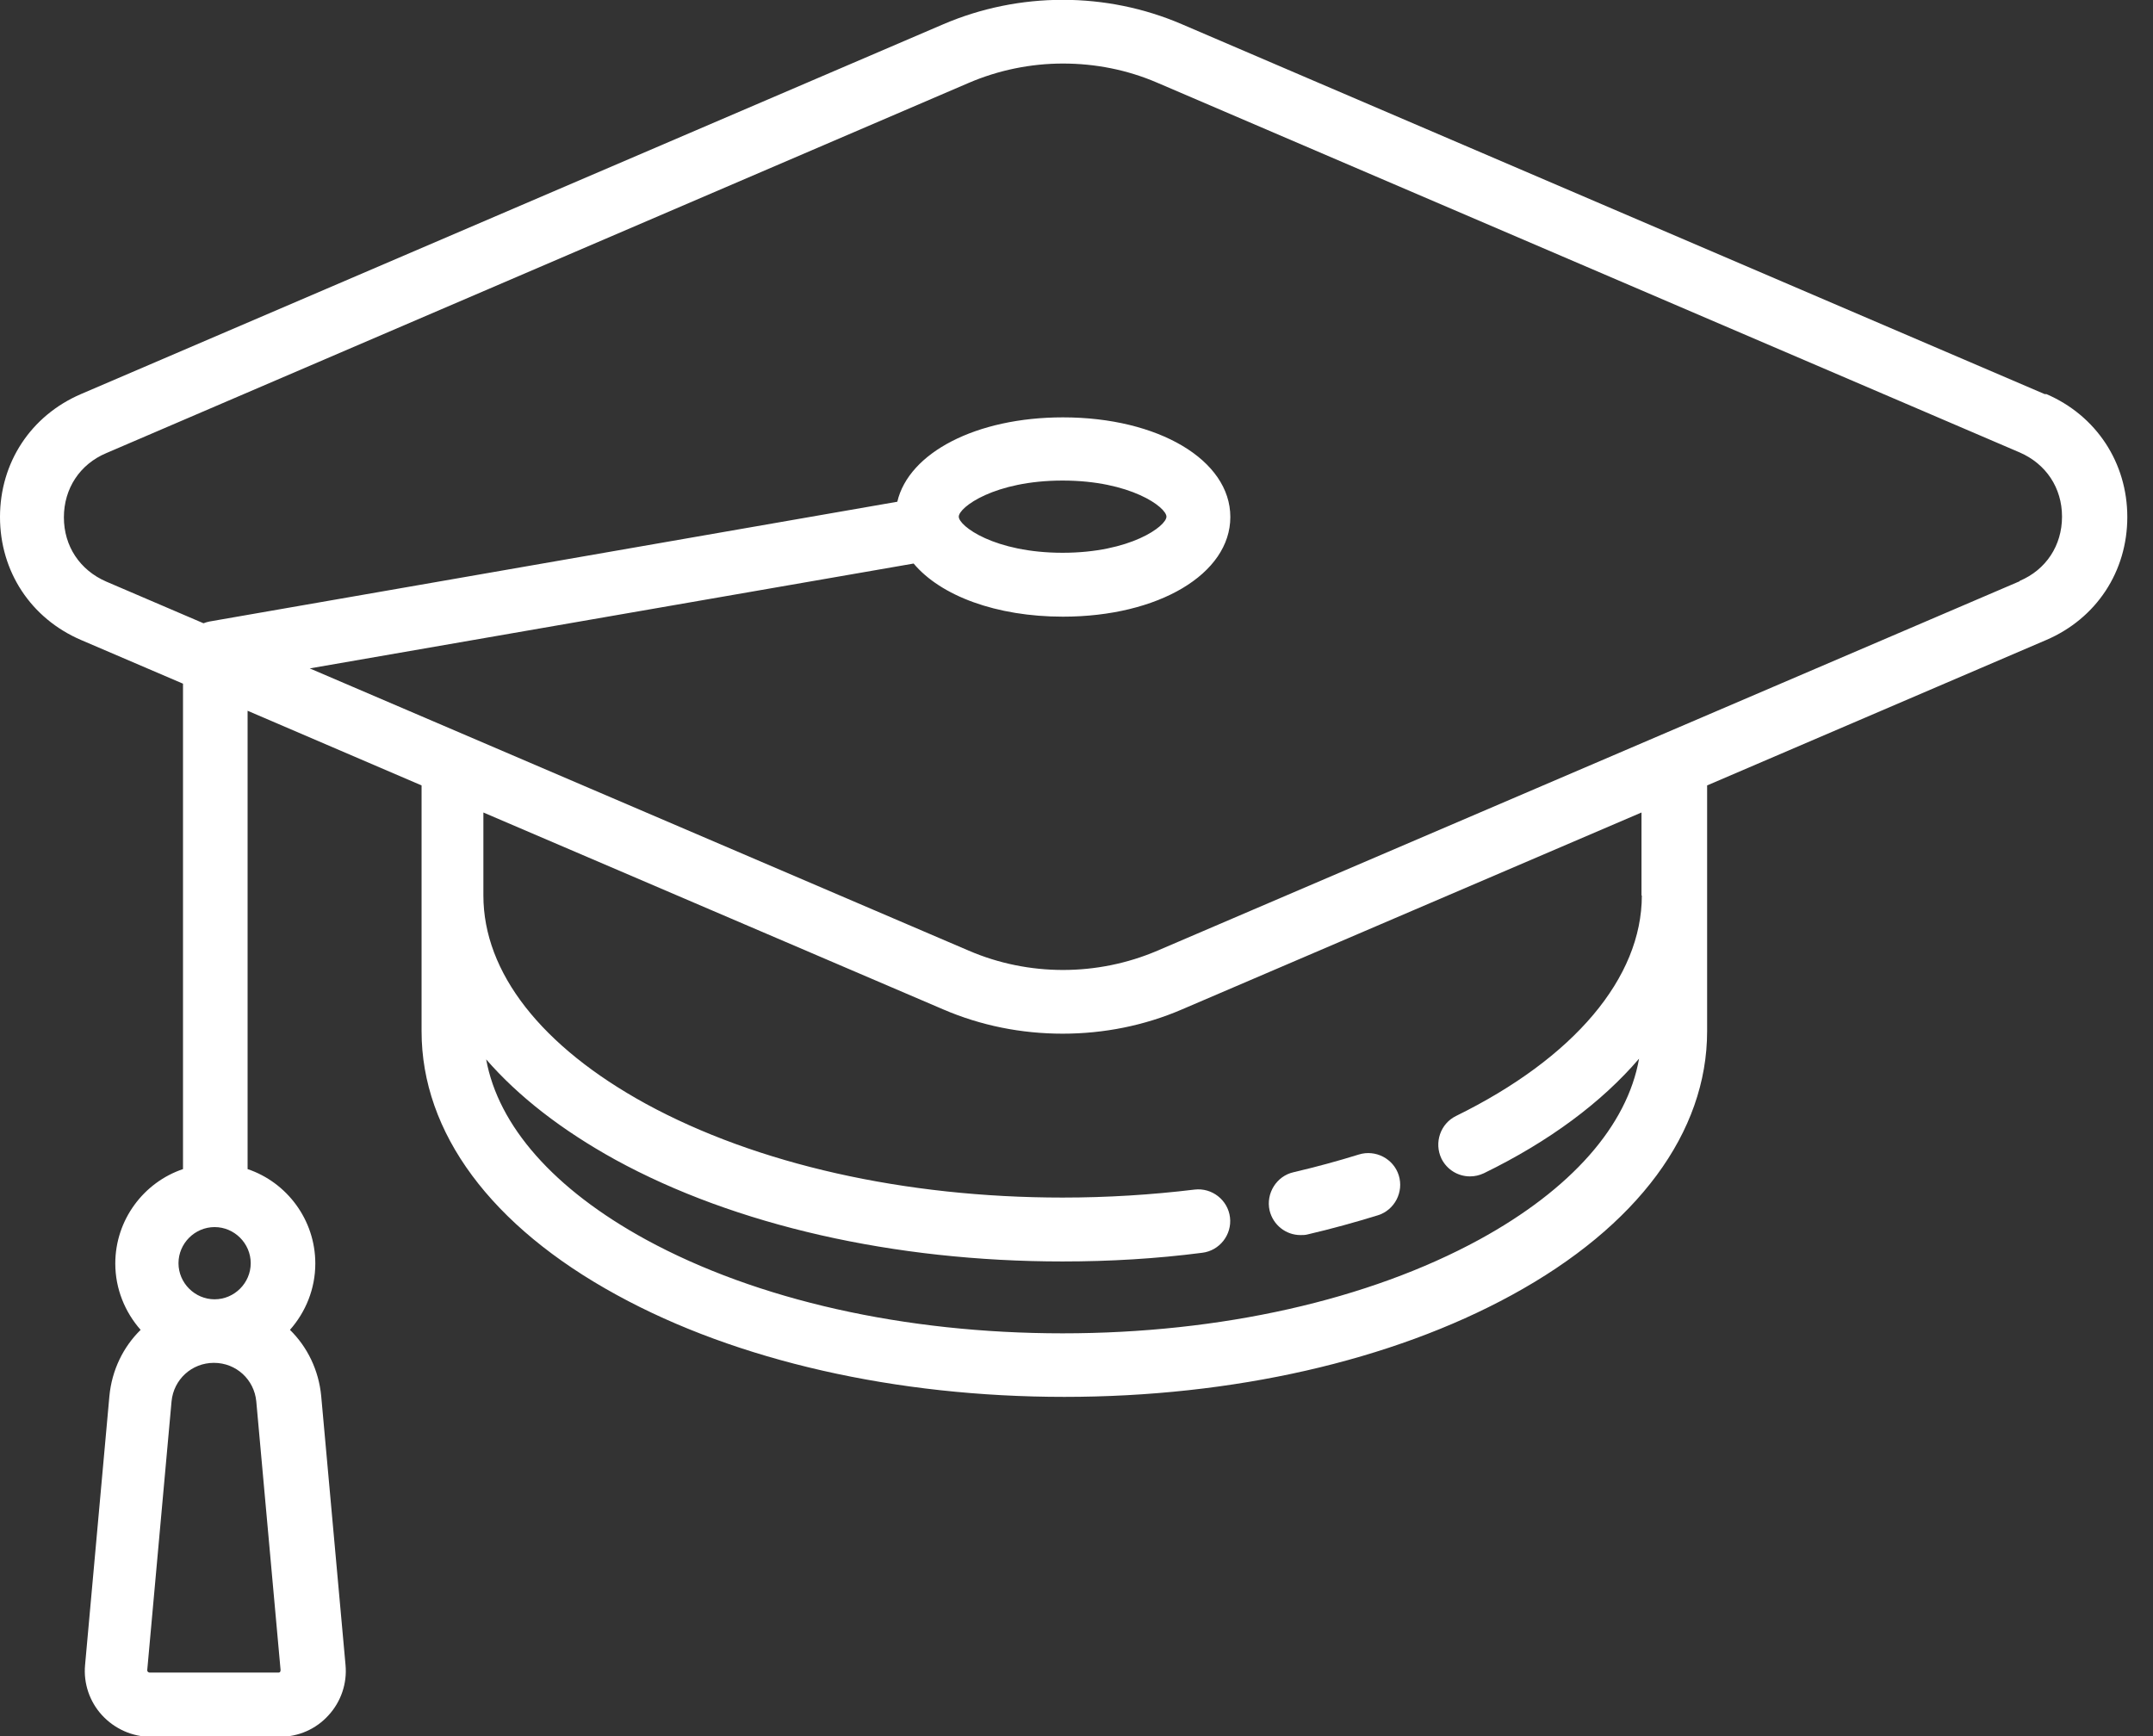 <?xml version="1.0" encoding="UTF-8"?>
<svg id="Layer_1" data-name="Layer 1" xmlns="http://www.w3.org/2000/svg" viewBox="0 0 62 50">
  <rect x="0" y="0" width="62" height="50" fill="#333333" stroke="none"/>
  <defs>
    <style>
      .cls-1 {
        fill: #fff;
      }
    </style>
  </defs>
  <path class="cls-1" d="M58.88,11.35L34.04.7c-2.18-.94-4.69-.94-6.88,0L2.33,11.35c-1.44.62-2.33,1.97-2.33,3.54s.89,2.92,2.33,3.54l2.94,1.26s0,.06,0,.09v13.89c-1.13.38-1.95,1.46-1.95,2.72,0,.73.28,1.4.73,1.91-.5.49-.83,1.16-.9,1.91l-.7,7.74c-.05.53.13,1.06.49,1.45.36.39.87.62,1.4.62h3.72c.53,0,1.04-.22,1.4-.62.36-.39.54-.92.49-1.45l-.7-7.74c-.07-.75-.4-1.42-.9-1.91.45-.51.73-1.18.73-1.91,0-1.26-.82-2.34-1.95-2.72v-13.2l5.01,2.15s0,.06,0,.09v6.99c0,2.92,2,5.62,5.63,7.6,3.45,1.89,8.03,2.93,12.88,2.93s9.42-1.04,12.88-2.93c3.63-1.98,5.63-4.69,5.63-7.6v-6.99s0-.06,0-.09l9.77-4.19c1.44-.62,2.33-1.97,2.33-3.54,0-1.56-.89-2.92-2.33-3.54ZM8.08,48.15s-.04.02-.05.02h-3.72s-.03,0-.05-.02c-.02-.02-.02-.04-.02-.05l.7-7.74c.06-.63.58-1.11,1.22-1.11s1.16.48,1.22,1.11l.7,7.74s0,.03-.02.05ZM6.18,37.42c-.57,0-1.04-.47-1.04-1.04s.47-1.04,1.04-1.04,1.04.47,1.04,1.04-.47,1.04-1.04,1.04ZM47.28,25.79c0,2.37-1.95,4.68-5.35,6.35-.45.22-.64.77-.42,1.23.16.32.48.51.82.51.14,0,.27-.03.4-.09,1.89-.92,3.4-2.05,4.47-3.3-.34,1.93-1.95,3.76-4.6,5.21-3.19,1.74-7.45,2.7-12,2.7s-8.81-.96-12-2.7c-2.65-1.45-4.25-3.27-4.6-5.19.93,1.07,2.18,2.04,3.72,2.89,3.45,1.89,8.03,2.93,12.88,2.93,1.36,0,2.71-.08,4.02-.25.5-.06.86-.52.8-1.02-.06-.5-.52-.86-1.02-.8-1.24.15-2.51.23-3.8.23-4.55,0-8.81-.96-12-2.7-3.01-1.65-4.68-3.78-4.68-6v-2.39l13.24,5.67c1.09.47,2.26.7,3.44.7s2.35-.23,3.44-.7l13.23-5.67v2.39ZM58.16,16.74l-24.83,10.64c-1.73.74-3.71.74-5.43,0l-18.98-8.13,17.39-3.02c.78.93,2.38,1.53,4.3,1.53,2.75,0,4.82-1.23,4.82-2.87s-2.07-2.87-4.82-2.87c-2.5,0-4.44,1.02-4.77,2.43l-19.81,3.45c-.06.01-.11.03-.17.05l-2.8-1.2c-.76-.33-1.22-1.02-1.22-1.85s.46-1.53,1.22-1.85L27.89,2.39c.86-.37,1.79-.56,2.72-.56s1.85.18,2.71.55l24.84,10.65c.76.33,1.22,1.02,1.22,1.85s-.46,1.53-1.22,1.85ZM27.61,14.88c0-.27,1.03-1.04,2.99-1.04s2.99.77,2.99,1.04-1.03,1.04-2.99,1.04-2.99-.77-2.99-1.04Z"/>
  <path class="cls-1" d="M37.45,35.57c.07,0,.14,0,.21-.02.69-.16,1.37-.35,2.02-.55.48-.15.75-.67.6-1.15-.15-.48-.67-.75-1.15-.6-.61.19-1.24.36-1.88.51-.49.11-.8.61-.69,1.1.1.42.47.71.89.71Z"/>
</svg>